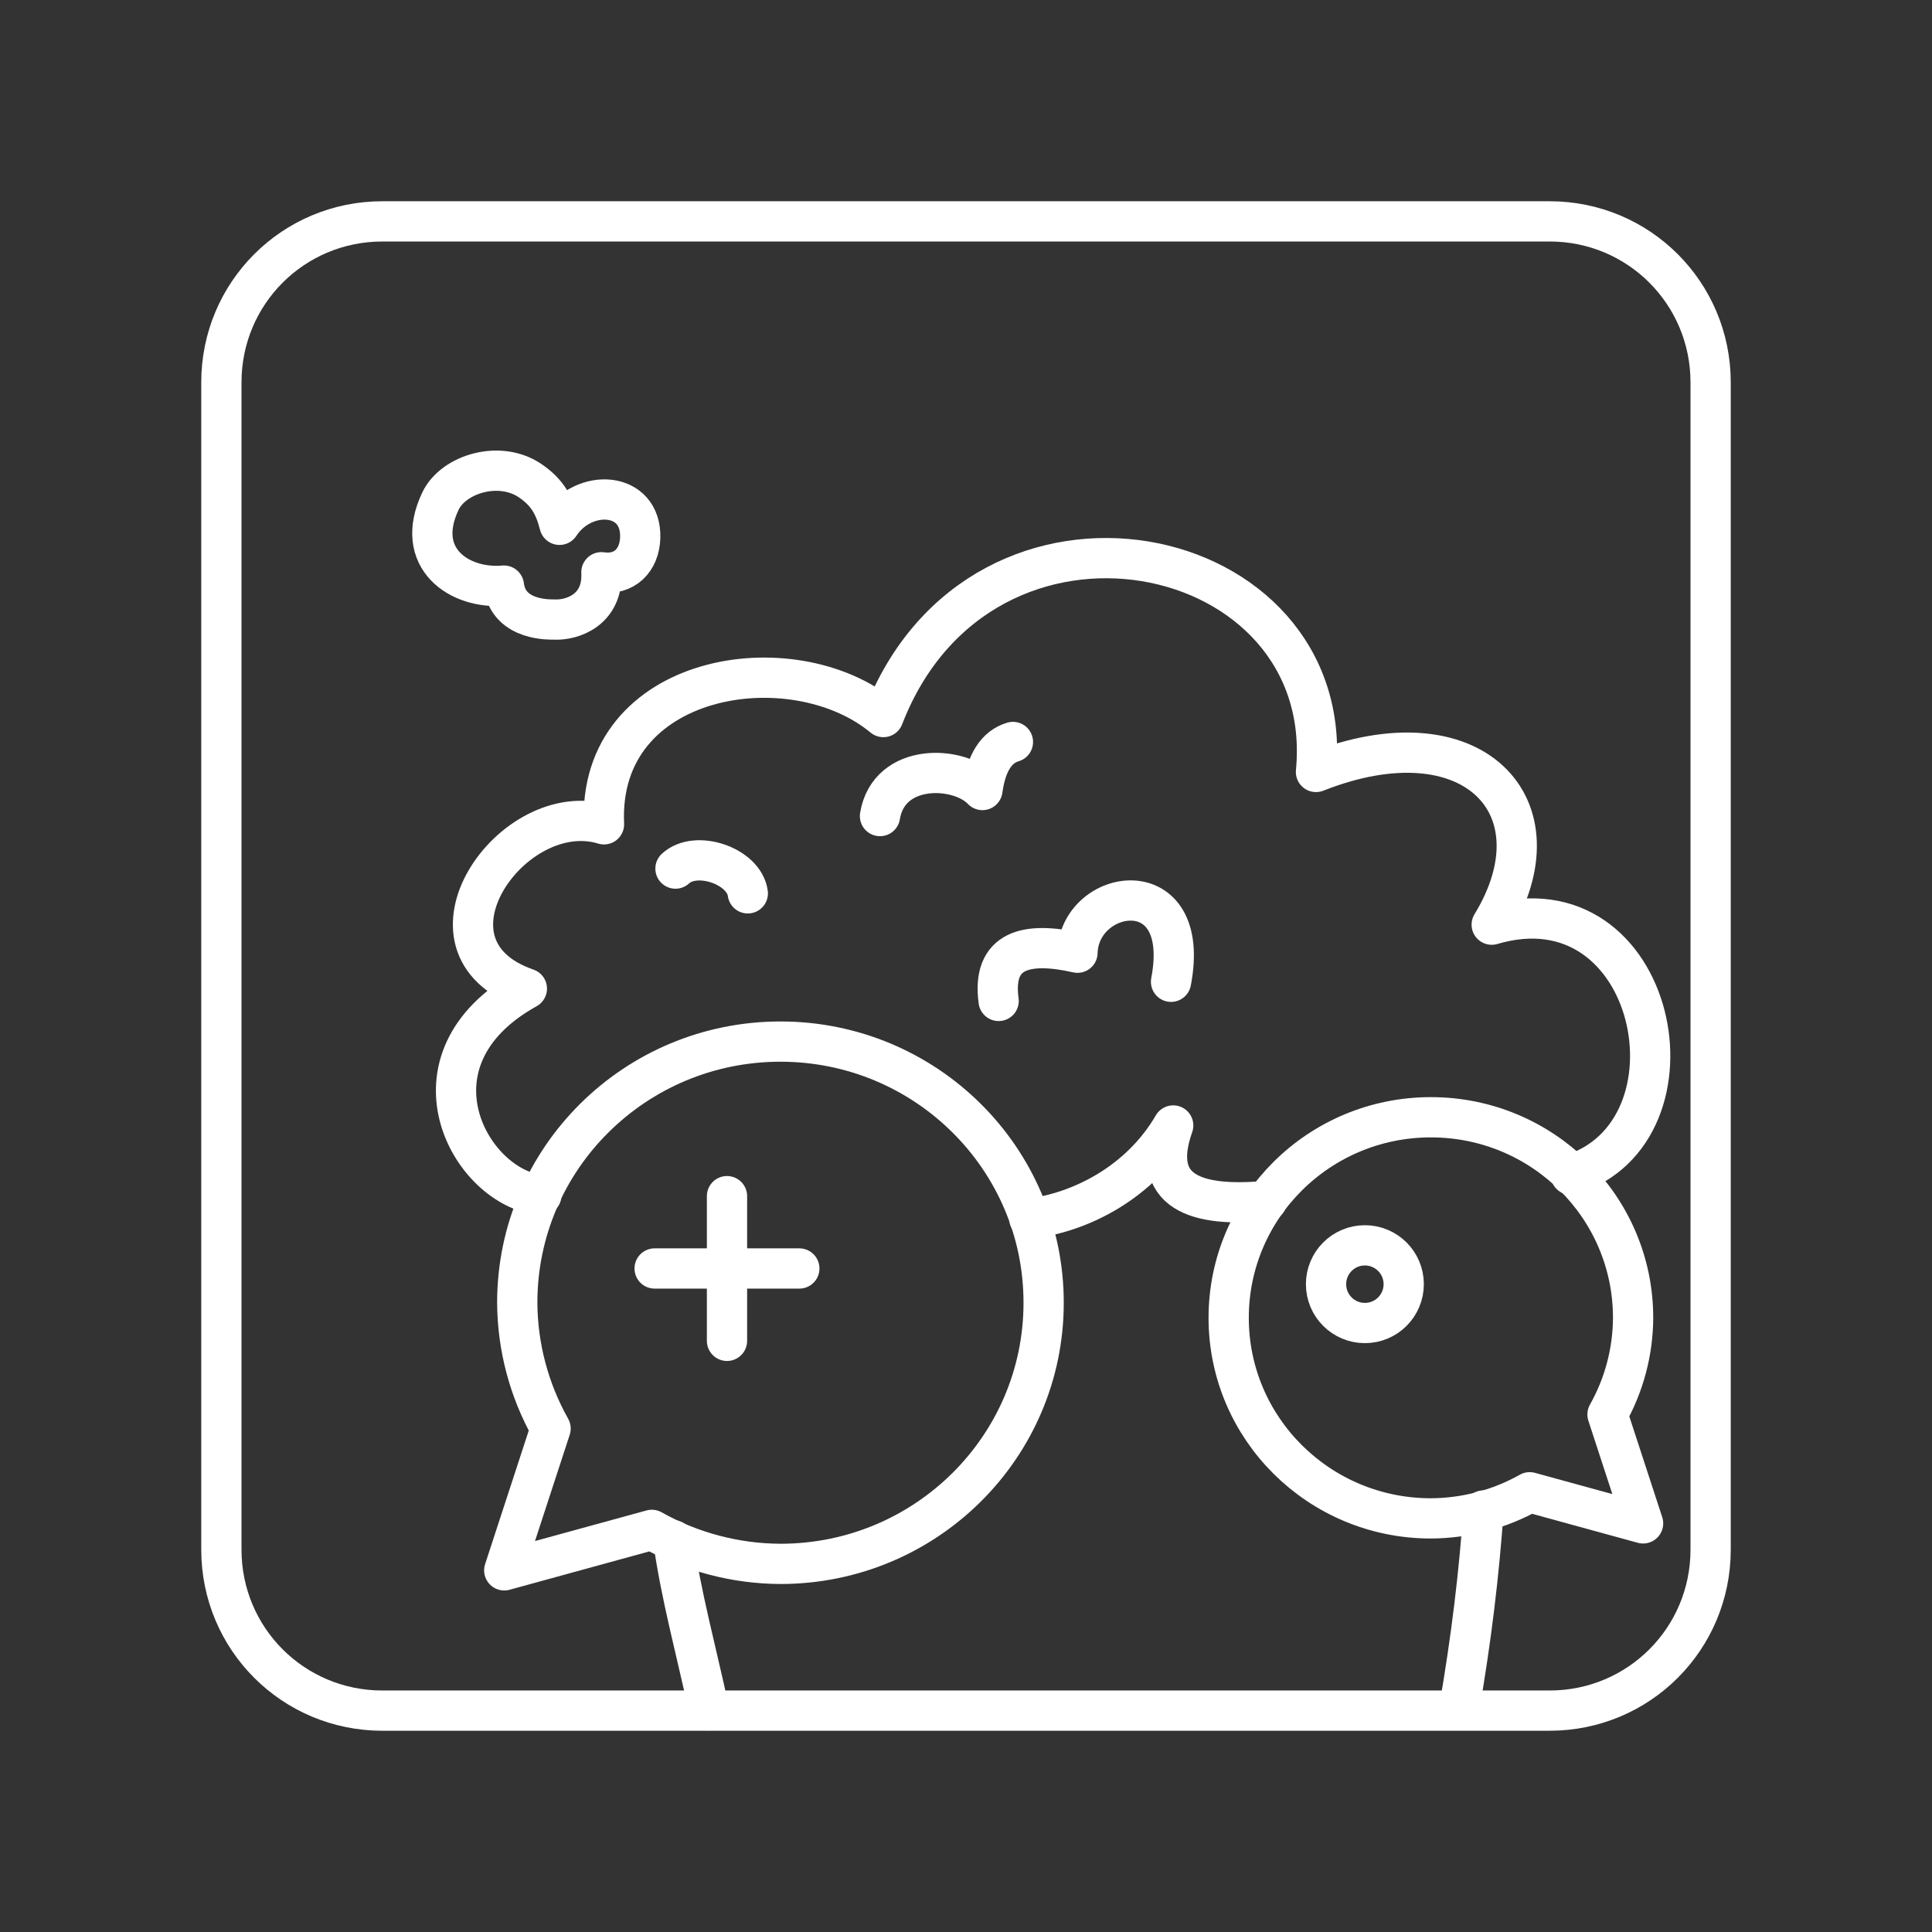 <?xml version="1.0" encoding="UTF-8"?><svg id="a" xmlns="http://www.w3.org/2000/svg" viewBox="0 0 48 48"><rect x="0" y="0" width="48" height="48" fill="#333333" stroke="none"/><defs><style>.s{fill:none;stroke:#fff;stroke-linecap:round;stroke-linejoin:round;}</style></defs><path id="b" class="s" d="M9.5,5.5h29c2.216,0,4,1.784,4,4v29c0,2.216-1.784,4-4,4H9.5c-2.216,0-4-1.784-4-4V9.5c0-2.216,1.784-4,4-4Z"/><g id="c"><path id="d" class="s" d="M35.55,27.758c2.775,0,5.024,2.231,5.024,4.983-.004.841-.223,1.667-.636,2.401l.884,2.706-2.817-.773c-.749.421-1.594.645-2.455.649-2.775,0-5.024-2.231-5.024-4.983,0-2.752,2.249-4.983,5.024-4.983Z"/><path id="e" class="s" d="M34.875,31.905c0,.533-.432.965-.965.965h0c-.533,0-.965-.432-.965-.965h0c0-.533.432-.965.965-.965h0c.533,0,.965.432.965.965h0Z"/></g><g id="f"><path id="g" class="s" d="M19.39,25.878c-3.611,0-6.539,2.905-6.539,6.488.006,1.095.291,2.17.828,3.126l-1.151,3.523,3.666-1.006c.975.549,2.075.84,3.196.845,3.611,0,6.539-2.905,6.539-6.488,0-3.583-2.928-6.488-6.539-6.488Z"/><path id="h" class="s" d="M18.062,29.718v3.595"/><path id="i" class="s" d="M19.859,31.515h-3.595"/></g><g id="j"><path id="k" class="s" d="M13.45,29.695c-1.778-.176-3.542-3.365-.36-5.133-2.992-1.037-.35-4.775,1.916-4.082-.174-3.767,4.686-4.533,6.941-2.665,2.443-6.316,11.307-4.458,10.748,1.364,3.886-1.535,6.159.854,4.366,3.794,4.116-1.214,5.387,5.145,1.965,6.213"/><path id="l" class="s" d="M25.574,30.278c1.274-.152,2.754-.904,3.574-2.316-.583,1.652.546,2.039,2.328,1.874"/><path id="m" class="s" d="M36.857,37.528c-.111,1.579-.298,3.154-.609,4.957"/><path id="n" class="s" d="M16.727,38.267c.185,1.337.56,2.705.891,4.225"/><path id="o" class="s" d="M24.811,24.868c-.176-1.282.698-1.483,1.959-1.198.042-1.621,2.862-2.075,2.324.722"/><path id="p" class="s" d="M21.863,20.275c.22-1.337,1.972-1.26,2.545-.647.092-.666.341-1.07.758-1.194"/><path id="q" class="s" d="M16.782,21.58c.509-.473,1.705-.067,1.797.615"/><path id="r" class="s" d="M13.901,13.039c.608-.925,2.038-.839,2.005.317-.016.563-.394.947-.964.861.047.934-.723,1.202-1.183,1.175-.054-.003-1.127.053-1.24-.843-1.097.099-2.256-.675-1.574-2.103.319-.667,1.466-1.024,2.23-.501.423.289.603.611.726,1.094Z"/></g></svg>